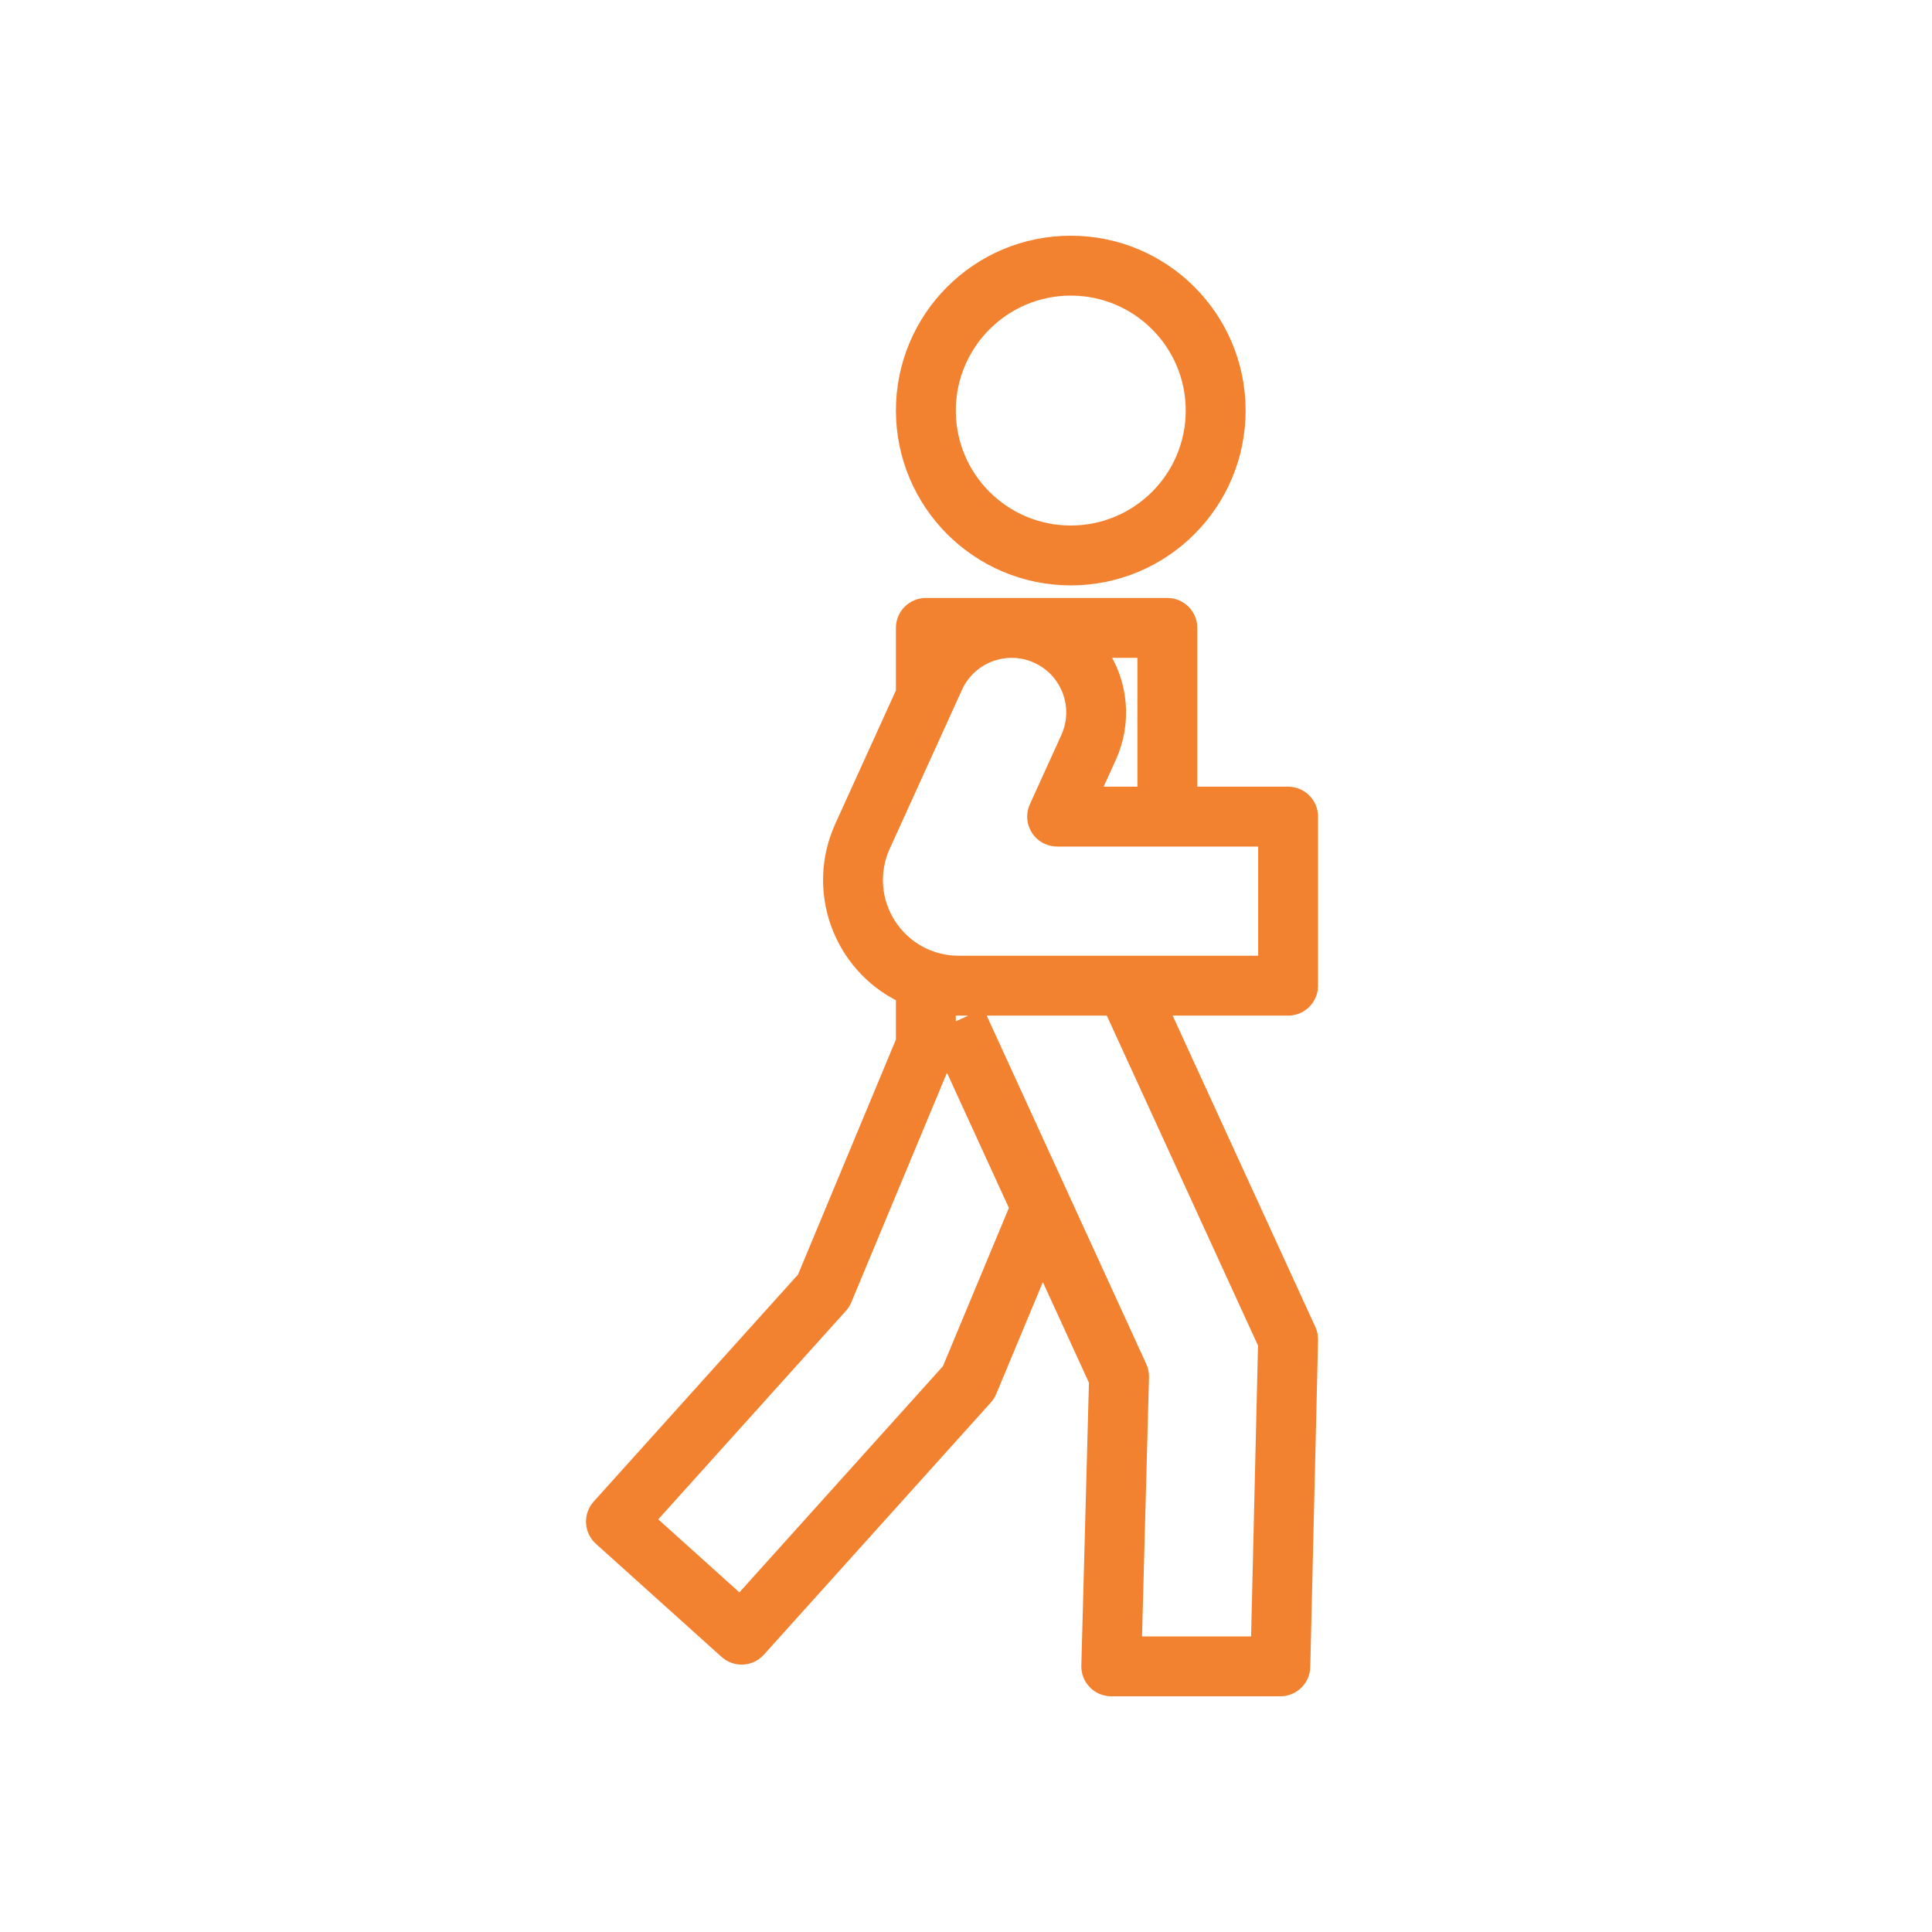 <?xml version="1.0" encoding="utf-8"?>
<!-- Generator: Adobe Illustrator 16.0.0, SVG Export Plug-In . SVG Version: 6.00 Build 0)  -->
<!DOCTYPE svg PUBLIC "-//W3C//DTD SVG 1.1//EN" "http://www.w3.org/Graphics/SVG/1.1/DTD/svg11.dtd">
<svg version="1.1" id="Layer_1" xmlns="http://www.w3.org/2000/svg" xmlns:xlink="http://www.w3.org/1999/xlink" x="0px" y="0px"
	 width="500px" height="500px" viewBox="350 0 500 500" enable-background="new 350 0 500 500" xml:space="preserve">
<title>fitness-runner-sport-fit-jogging</title>
<g>
	<path fill="#F38230" stroke="#F38230" stroke-width="3" stroke-miterlimit="10" d="M627.113,150.001
		c24.162,0,43.75-19.587,43.75-43.75s-19.588-43.75-43.75-43.75s-43.75,19.587-43.75,43.75
		C583.391,130.403,602.962,149.974,627.113,150.001z M627.113,75.001c17.259,0,31.25,13.991,31.25,31.25s-13.991,31.25-31.25,31.25
		s-31.25-13.991-31.25-31.25C595.883,89,609.862,75.021,627.113,75.001z"/>
	<path fill="#F38230" stroke="#F38230" stroke-width="3" stroke-miterlimit="10" d="M651.147,261.343h32.216
		c3.452,0,6.25-2.799,6.25-6.25v-43.75c0-3.452-2.798-6.25-6.25-6.25h-25v-42.591c0-3.452-2.798-6.25-6.25-6.25h-40
		c-0.293,0-0.585-0.006-0.878,0h-21.622c-3.452,0-6.25,2.798-6.25,6.25v16.498l-15.84,34.849
		c-7.523,16.563-0.503,36.104,15.84,44.094v11.388l-25.554,61.338l-53.047,58.934c-2.31,2.566-2.103,6.518,0.462,8.828
		c0.001,0,0.002,0,0.002,0l32.523,29.266c2.566,2.309,6.518,2.1,8.826-0.467c0.001,0,0.001,0,0.002-0.002l58.742-65.273
		c0.473-0.523,0.853-1.125,1.124-1.777l13.383-32.115l13.499,29.473l-1.977,73.549c-0.093,3.449,2.629,6.322,6.079,6.414
		c0.057,0.002,0.114,0.004,0.171,0.004h43.75c3.395,0,6.169-2.709,6.25-6.102l2.016-84.609c0.021-0.949-0.173-1.891-0.567-2.754
		L651.147,261.343z M645.863,205.093h-12.572l4.125-9.073c4.021-8.864,3.175-19.176-2.238-27.266h10.686V205.093z M580.371,239.169
		c-3.897-6.025-4.451-13.623-1.468-20.149l18.684-41.104c3.57-7.856,12.834-11.33,20.69-7.759
		c7.855,3.571,11.329,12.834,7.759,20.69l-8.142,17.909c-1.429,3.142-0.039,6.848,3.103,8.276c0.813,0.369,1.694,0.56,2.587,0.56
		h53.529v31.25h-79.007C590.931,248.858,584.242,245.21,580.371,239.169z M595.316,354.386l-53.849,59.834l-23.23-20.904
		l49.577-55.078c0.473-0.523,0.853-1.125,1.123-1.777l26.072-62.581l17.729,38.7L595.316,354.386z M675.244,425.001h-31.227
		l1.846-68.582c0.025-0.955-0.168-1.902-0.565-2.77l-41.507-90.625l-7.928,3.629v-5.391c0.743,0.049,1.49,0.078,2.243,0.078h39.292
		l39.682,86.592L675.244,425.001z"/>
</g>
</svg>
